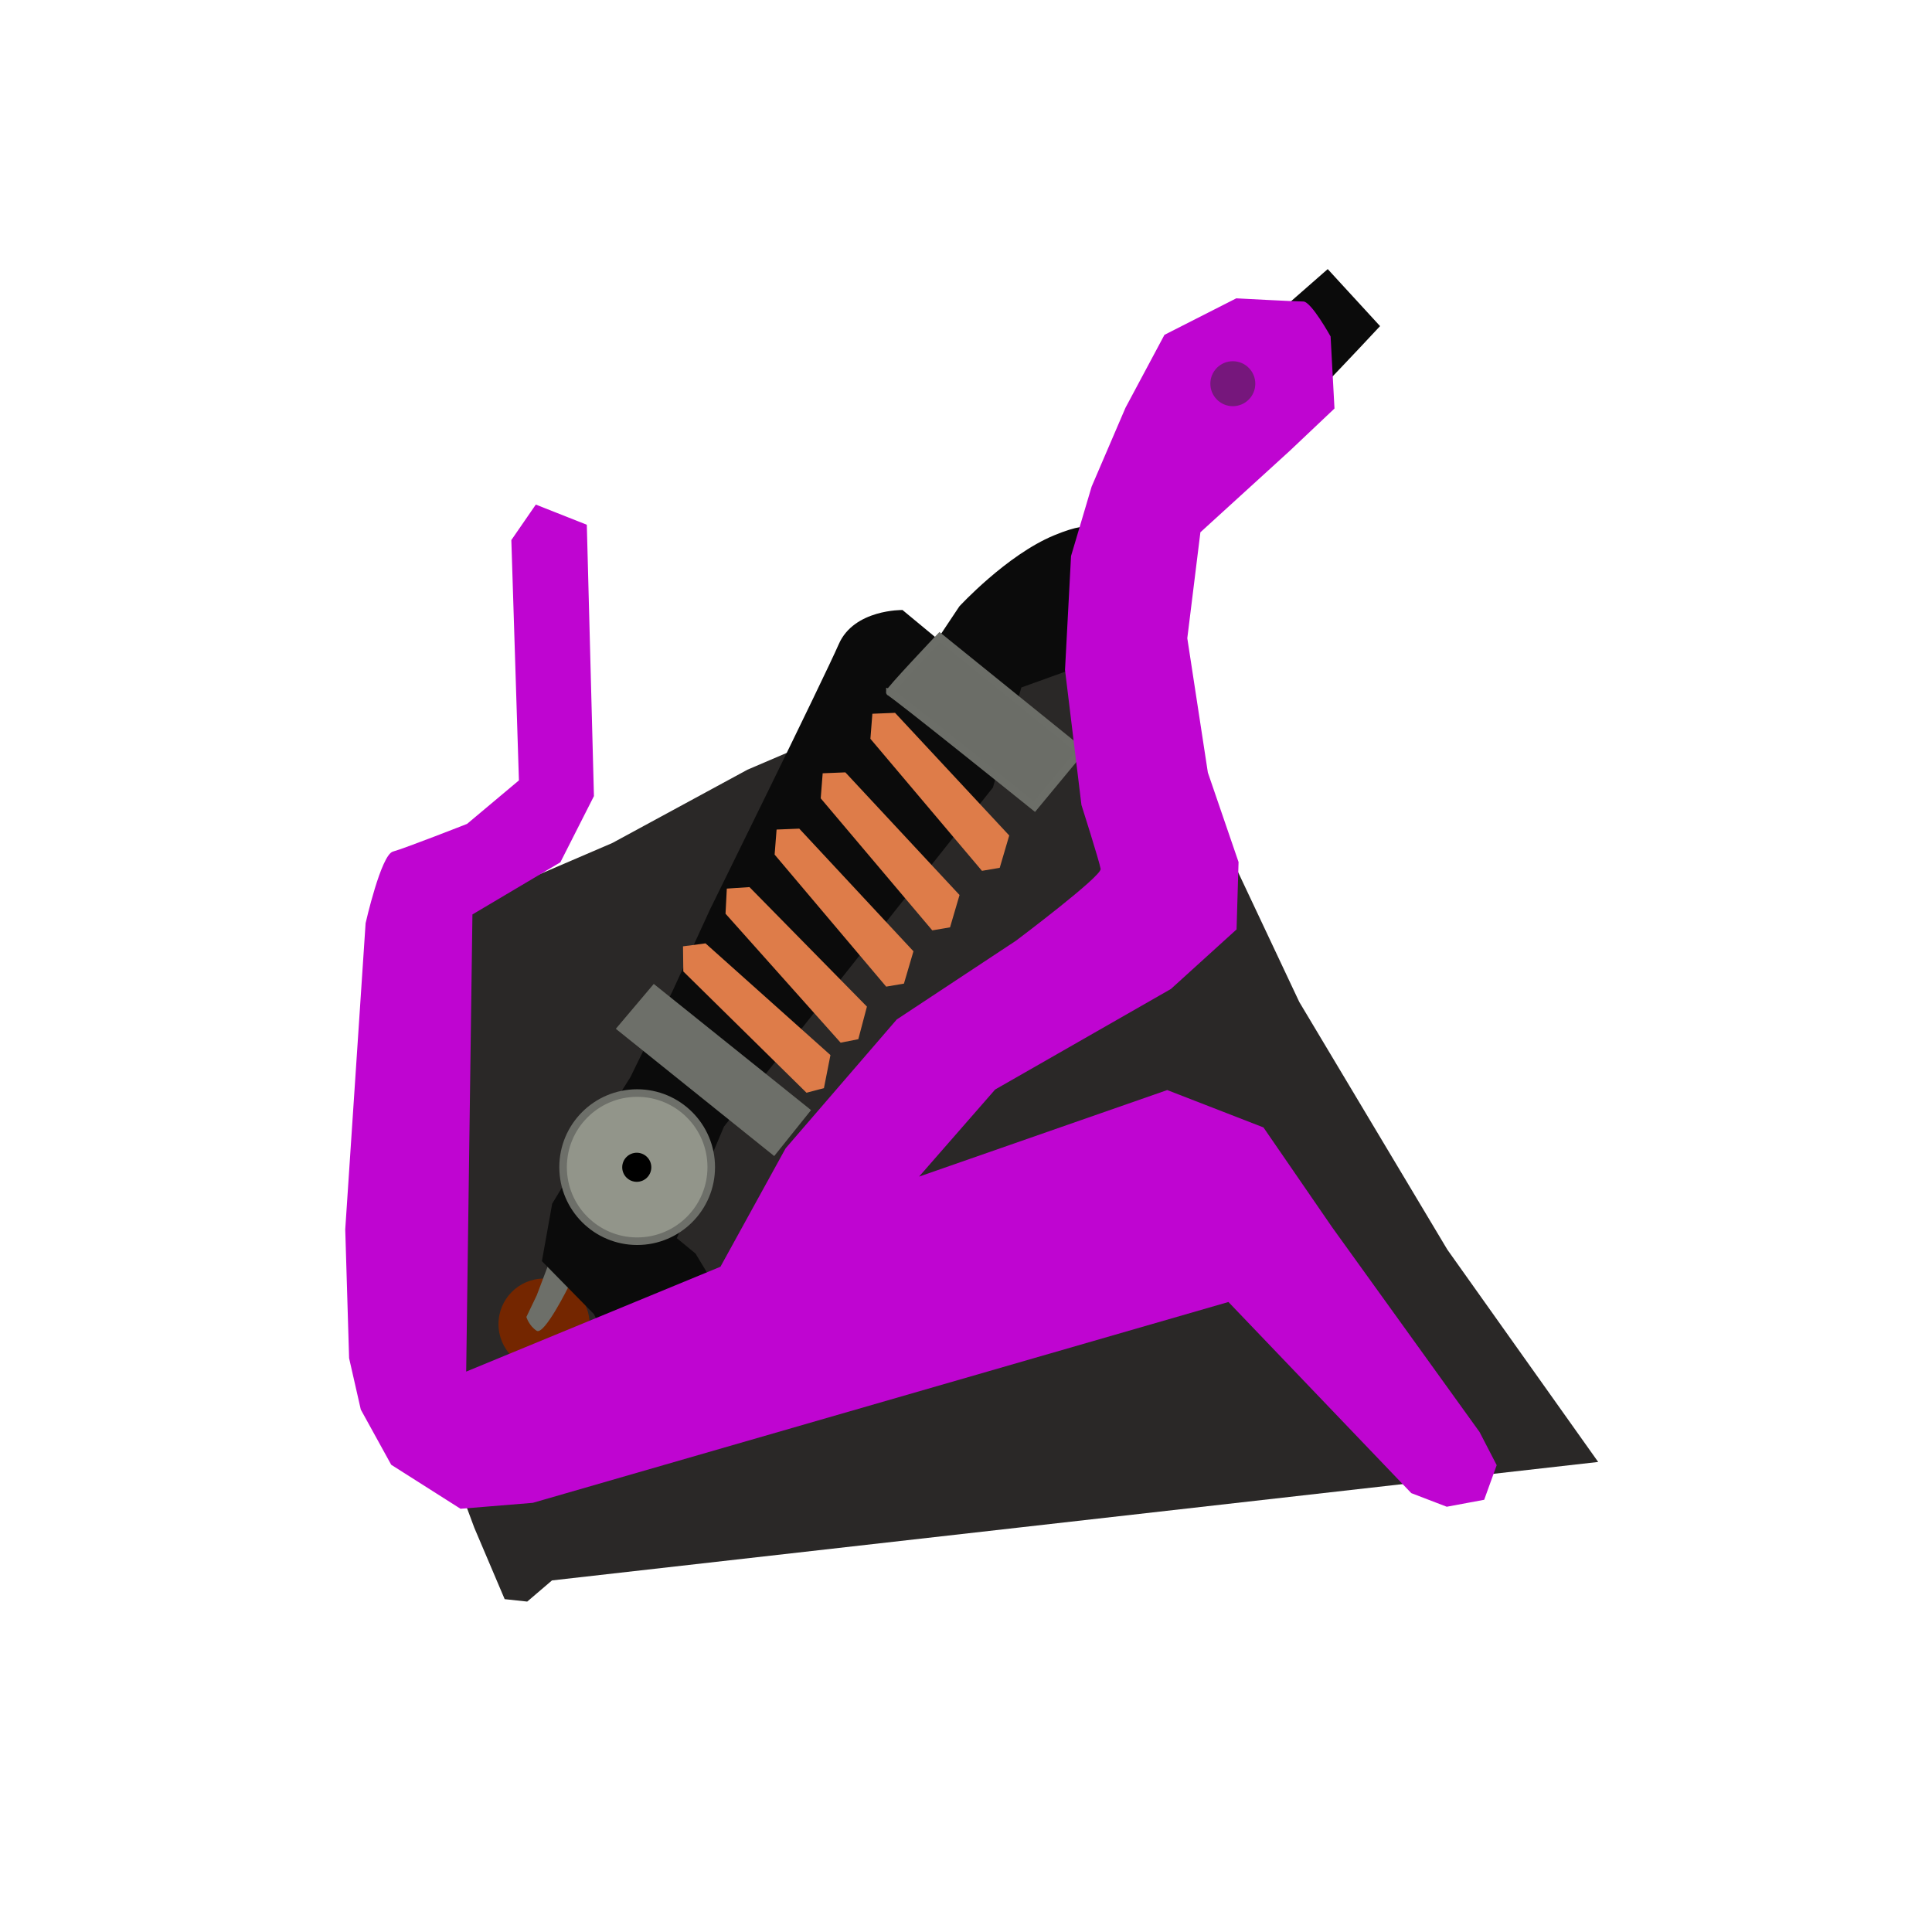 <?xml version="1.0" encoding="UTF-8" standalone="no"?>
<!-- Created with Inkscape (http://www.inkscape.org/) -->

<svg
   width="256"
   height="256"
   viewBox="0 0 67.733 67.733"
   version="1.1"
   id="svg5"
   xml:space="preserve"
   sodipodi:docname="s_slosher.svg"
   inkscape:version="1.2.1 (9c6d41e410, 2022-07-14, custom)"
   inkscape:export-filename="s_slosher.png"
   inkscape:export-xdpi="118.22546"
   inkscape:export-ydpi="118.22546"
   xmlns:inkscape="http://www.inkscape.org/namespaces/inkscape"
   xmlns:sodipodi="http://sodipodi.sourceforge.net/DTD/sodipodi-0.dtd"
   xmlns:xlink="http://www.w3.org/1999/xlink"
   xmlns="http://www.w3.org/2000/svg"
   xmlns:svg="http://www.w3.org/2000/svg"><sodipodi:namedview
     id="namedview7"
     pagecolor="#ffffff"
     bordercolor="#666666"
     borderopacity="1.0"
     inkscape:showpageshadow="2"
     inkscape:pageopacity="0.0"
     inkscape:pagecheckerboard="0"
     inkscape:deskcolor="#d1d1d1"
     inkscape:document-units="mm"
     showgrid="false"
     inkscape:zoom="4.2158846"
     inkscape:cx="74.12442"
     inkscape:cy="101.40221"
     inkscape:window-width="1916"
     inkscape:window-height="1036"
     inkscape:window-x="0"
     inkscape:window-y="20"
     inkscape:window-maximized="1"
     inkscape:current-layer="layer1" /><defs
     id="defs2"><linearGradient
       id="linearGradient911"
       inkscape:swatch="solid"><stop
         style="stop-color:#de7c49;stop-opacity:1;"
         offset="0"
         id="stop909" /></linearGradient><linearGradient
       id="linearGradient903"
       inkscape:swatch="solid"><stop
         style="stop-color:#92958a;stop-opacity:1;"
         offset="0"
         id="stop901" /></linearGradient><linearGradient
       id="linearGradient897"
       inkscape:swatch="solid"><stop
         style="stop-color:#92958a;stop-opacity:1;"
         offset="0"
         id="stop895" /></linearGradient><linearGradient
       id="linearGradient891"
       inkscape:swatch="solid"><stop
         style="stop-color:#92958a;stop-opacity:1;"
         offset="0"
         id="stop889" /></linearGradient><linearGradient
       id="linearGradient885"
       inkscape:swatch="solid"><stop
         style="stop-color:#919489;stop-opacity:1;"
         offset="0"
         id="stop883" /></linearGradient><linearGradient
       id="linearGradient879"
       inkscape:swatch="solid"><stop
         style="stop-color:#91948a;stop-opacity:1;"
         offset="0"
         id="stop877" /></linearGradient><clipPath
       clipPathUnits="userSpaceOnUse"
       id="clipPath45897"><use
         x="0"
         y="0"
         xlink:href="#g45893"
         id="use45899" /></clipPath><linearGradient
       inkscape:collect="always"
       xlink:href="#linearGradient911"
       id="linearGradient913"
       x1="30.376"
       y1="27.765"
       x2="35.532"
       y2="27.765"
       gradientUnits="userSpaceOnUse" /><linearGradient
       inkscape:collect="always"
       xlink:href="#linearGradient911"
       id="linearGradient915"
       x1="28.635"
       y1="29.852"
       x2="33.79"
       y2="29.852"
       gradientUnits="userSpaceOnUse" /><linearGradient
       inkscape:collect="always"
       xlink:href="#linearGradient911"
       id="linearGradient917"
       x1="27.019"
       y1="31.825"
       x2="32.175"
       y2="31.825"
       gradientUnits="userSpaceOnUse" /><linearGradient
       inkscape:collect="always"
       xlink:href="#linearGradient911"
       id="linearGradient919"
       x1="25.299"
       y1="33.832"
       x2="30.543"
       y2="33.832"
       gradientUnits="userSpaceOnUse" /><linearGradient
       inkscape:collect="always"
       xlink:href="#linearGradient911"
       id="linearGradient921"
       x1="23.809"
       y1="35.696"
       x2="29.259"
       y2="35.696"
       gradientUnits="userSpaceOnUse" /></defs><g
     inkscape:label="Layer 1"
     inkscape:groupmode="layer"
     id="layer1"><path
       style="fill:#2a2827;fill-opacity:1;stroke:none;stroke-width:0.265px;stroke-linecap:butt;stroke-linejoin:miter;stroke-opacity:1"
       d="m 18.484,56.149 0.868,-0.742 36.678,-4.153 -5.288,-7.444 -5.191,-8.682 -3.567,-7.57 -1.583,-7.842 -4.994,3.331 -9.201,3.937 -4.738,2.57 -3.787,1.627 -2.329,0.918 0.525,5.353 -0.279,13.334 1.031,2.776 1.064,2.502 z"
       id="path1994" /><circle
       style="fill:#742600;fill-opacity:1;fill-rule:evenodd;stroke:none;stroke-width:0.265;stroke-opacity:1"
       id="path58870"
       cx="19.073"
       cy="46.421"
       r="1.597" /><path
       style="fill:#6d6f69;fill-opacity:1;stroke:none;stroke-width:0.265px;stroke-linecap:butt;stroke-linejoin:miter;stroke-opacity:1"
       d="m 19.345,44.019 -0.528,1.393 -0.363,0.759 c 0,0 0.09,0.308 0.36,0.483 0.269,0.175 1.129,-1.569 1.129,-1.569 l 0.575,-0.965 z"
       id="path59907" /><path
       style="fill:#0b0b0b;fill-opacity:1;stroke:none;stroke-width:0.265px;stroke-linecap:butt;stroke-linejoin:miter;stroke-opacity:1"
       d="m 46.548,9.434 -2.821,2.471 -3.362,4.145 -2.041,2.721 c 0,0 0.283,-0.689 -1.376,0 -1.659,0.689 -3.315,2.488 -3.315,2.488 l -0.763,1.145 -1.23,-1.018 c 0,0 -1.698,-0.031 -2.234,1.197 -0.536,1.228 -4.512,9.297 -4.512,9.297 l -1.314,2.862 -1.481,3.025 -1.284,2.028 -1.456,2.404 -0.361,2.015 1.823,1.856 0.681,1.377 3.876,-1.849 -0.993,-1.649 -0.656,-0.54 1.651,-3.911 4.3,-5.427 5.131,-6.463 0.996,-3.506 1.872,-0.675 c 0,0 5.726,-7.351 6.058,-7.351 0.332,0 4.646,-4.643 4.646,-4.643 z"
       id="path16171" /><path
       style="fill:#6b6d67;fill-opacity:1;stroke:#6c6e68;stroke-width:0.265px;stroke-linecap:butt;stroke-linejoin:miter;stroke-opacity:1"
       d="m 31.199,24.271 c 0.116,0.022 5.069,4.009 5.069,4.009 l 1.617,-1.953 -4.938,-3.991 c 0,0 -1.842,1.944 -1.748,1.935 z"
       id="path22637" /><path
       style="fill:#6d6f69;fill-opacity:1;stroke:#6d6f69;stroke-width:0.265px;stroke-linecap:butt;stroke-linejoin:miter;stroke-opacity:1"
       d="m 21.779,36.05 5.343,4.293 1.126,-1.404 -5.31,-4.26 z"
       id="path27817" /><path
       style="fill:url(#linearGradient921);fill-opacity:1;stroke:none;stroke-width:0.268px;stroke-linecap:butt;stroke-linejoin:miter;stroke-opacity:1"
       d="m 23.956,34.058 4.319,4.252 0.611,-0.162 0.228,-1.159 -4.38,-3.916 -0.789,0.104 z"
       id="path30132" /><path
       style="fill:url(#linearGradient919);fill-opacity:1;stroke:none;stroke-width:0.268px;stroke-linecap:butt;stroke-linejoin:miter;stroke-opacity:1"
       d="m 25.436,32.033 4.035,4.522 0.62,-0.123 0.302,-1.142 -4.118,-4.19 -0.794,0.053 z"
       id="path30132-3" /><path
       style="fill:url(#linearGradient917);fill-opacity:1;stroke:none;stroke-width:0.268px;stroke-linecap:butt;stroke-linejoin:miter;stroke-opacity:1"
       d="m 27.157,29.961 3.911,4.629 0.623,-0.106 0.333,-1.133 -4.003,-4.3 -0.795,0.032 z"
       id="path30132-6" /><path
       style="fill:url(#linearGradient915);fill-opacity:1;stroke:none;stroke-width:0.268px;stroke-linecap:butt;stroke-linejoin:miter;stroke-opacity:1"
       d="m 28.773,27.988 3.911,4.629 0.623,-0.106 0.333,-1.133 -4.003,-4.3 -0.795,0.032 z"
       id="path30132-6-7" /><path
       style="fill:url(#linearGradient913);fill-opacity:1;stroke:none;stroke-width:0.268px;stroke-linecap:butt;stroke-linejoin:miter;stroke-opacity:1"
       d="m 30.515,25.901 3.911,4.629 0.623,-0.106 0.333,-1.133 -4.003,-4.3 -0.795,0.032 z"
       id="path30132-6-5" /><g
       id="g45905"
       transform="translate(-62.592,-141.339)"><circle
         style="fill:#92958a;fill-opacity:1;fill-rule:evenodd;stroke:#6d6f69;stroke-width:0.265;stroke-opacity:1"
         id="path41524"
         cx="84.93"
         cy="182.257"
         r="2.597" /><g
         id="g45895"
         clip-path="url(#clipPath45897)"
         style="fill:#000000;fill-opacity:1;fill-rule:evenodd;stroke:none;stroke-opacity:1"
         transform="translate(5.672,1.379)"><g
           inkscape:label="Clip"
           id="g45893"
           style="fill:#000000;fill-opacity:1;fill-rule:evenodd;stroke:none;stroke-opacity:1"><path
             id="path42252"
             style="fill:#000000;fill-opacity:1;stroke:none;stroke-width:0.265"
             d="m 79.754,180.883 a 0.51,0.51 0 0 1 -0.51,0.51 0.51,0.51 0 0 1 -0.51,-0.51 0.51,0.51 0 0 1 0.51,-0.51 0.51,0.51 0 0 1 0.51,0.51 z" /></g></g></g><path
       style="fill:#bf05d1;fill-opacity:1;stroke:none;stroke-width:0.265px;stroke-linecap:butt;stroke-linejoin:miter;stroke-opacity:1"
       d="m 12.239,47.616 0.41,1.802 1.066,1.934 2.43,1.543 2.535,-0.208 24.387,-7.041 6.411,6.701 1.243,0.477 1.312,-0.244 0.439,-1.214 -0.601,-1.162 -5.168,-7.178 -2.408,-3.5 -3.374,-1.31 -8.7,3.034 2.667,-3.053 6.162,-3.525 2.302,-2.088 0.07,-2.361 -1.076,-3.138 -0.721,-4.71 0.459,-3.714 3.137,-2.859 1.564,-1.48 -0.136,-2.525 c 0,0 -0.678,-1.227 -0.957,-1.227 -0.279,0 -2.35,-0.111 -2.35,-0.111 l -2.518,1.28 -1.366,2.556 -1.187,2.765 -0.722,2.434 -0.211,3.991 0.576,4.735 c 0,0 0.631,1.983 0.673,2.242 0.042,0.258 -2.969,2.518 -2.969,2.518 l -4.179,2.761 -3.896,4.517 -2.285,4.152 -8.914,3.676 0.219,-16.027 3.083,-1.828 1.177,-2.321 -0.25,-9.513 -1.788,-0.707 -0.858,1.244 0.266,8.425 -1.818,1.525 c 0,0 -2.182,0.858 -2.599,0.971 -0.417,0.113 -0.958,2.51 -0.958,2.51 l -0.714,10.735 z"
       id="path3639" /><circle
       style="fill:#76177c;fill-opacity:1;stroke:none;stroke-width:0.265"
       id="path9342"
       cx="43.221"
       cy="13.452"
       r="0.788" /></g></svg>
